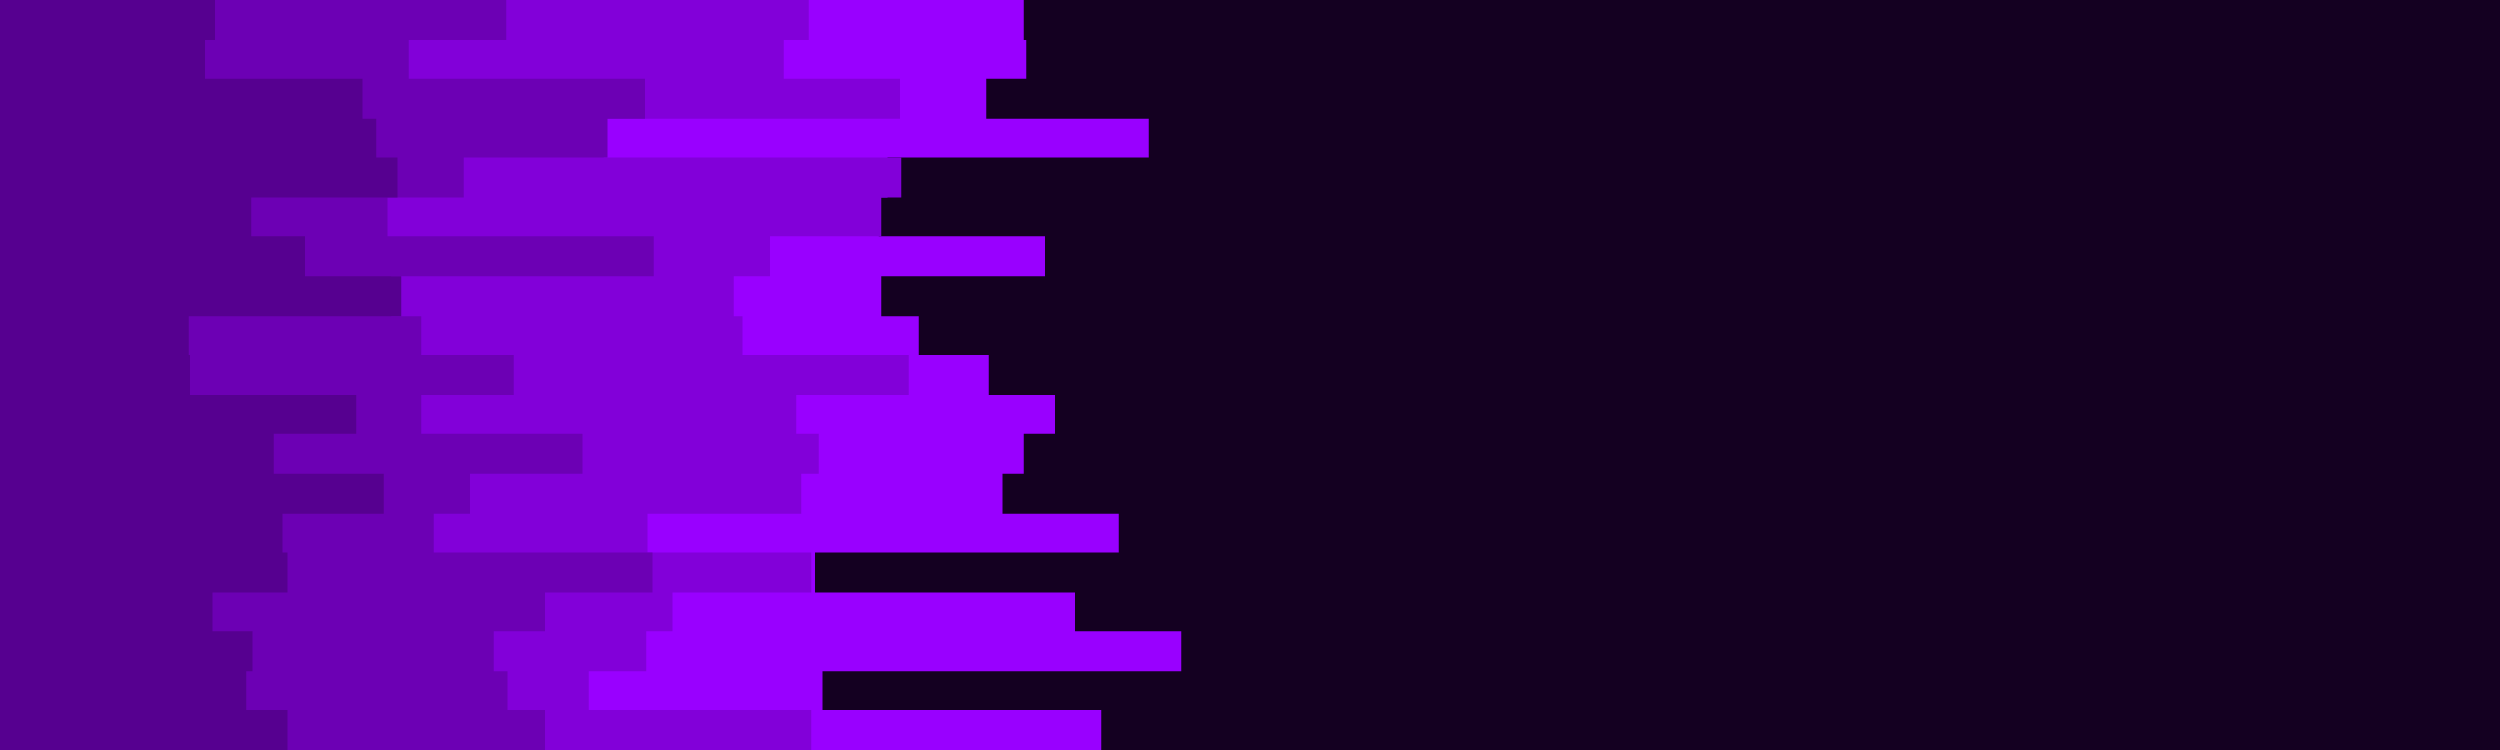 <svg id="visual" viewBox="0 0 2000 600" width="2000" height="600" xmlns="http://www.w3.org/2000/svg" xmlns:xlink="http://www.w3.org/1999/xlink" version="1.1"><rect x="0" y="0" width="2000" height="600" fill="#140021"></rect><path d="M875 0L819 0L819 32L821 32L821 63L789 63L789 95L919 95L919 126L710 126L710 158L703 158L703 189L836 189L836 221L705 221L705 253L735 253L735 284L791 284L791 316L844 316L844 347L819 347L819 379L802 379L802 411L895 411L895 442L652 442L652 474L860 474L860 505L945 505L945 537L658 537L658 568L881 568L881 600L0 600L0 568L0 568L0 537L0 537L0 505L0 505L0 474L0 474L0 442L0 442L0 411L0 411L0 379L0 379L0 347L0 347L0 316L0 316L0 284L0 284L0 253L0 253L0 221L0 221L0 189L0 189L0 158L0 158L0 126L0 126L0 95L0 95L0 63L0 63L0 32L0 32L0 0L0 0Z" fill="#9900ff"></path><path d="M672 0L647 0L647 32L627 32L627 63L720 63L720 95L483 95L483 126L721 126L721 158L705 158L705 189L616 189L616 221L587 221L587 253L594 253L594 284L727 284L727 316L637 316L637 347L655 347L655 379L641 379L641 411L518 411L518 442L649 442L649 474L538 474L538 505L517 505L517 537L471 537L471 568L649 568L649 600L0 600L0 568L0 568L0 537L0 537L0 505L0 505L0 474L0 474L0 442L0 442L0 411L0 411L0 379L0 379L0 347L0 347L0 316L0 316L0 284L0 284L0 253L0 253L0 221L0 221L0 189L0 189L0 158L0 158L0 126L0 126L0 95L0 95L0 63L0 63L0 32L0 32L0 0L0 0Z" fill="#8200d9"></path><path d="M535 0L405 0L405 32L327 32L327 63L516 63L516 95L486 95L486 126L371 126L371 158L310 158L310 189L523 189L523 221L313 221L313 253L337 253L337 284L411 284L411 316L337 316L337 347L466 347L466 379L376 379L376 411L347 411L347 442L522 442L522 474L436 474L436 505L395 505L395 537L406 537L406 568L436 568L436 600L0 600L0 568L0 568L0 537L0 537L0 505L0 505L0 474L0 474L0 442L0 442L0 411L0 411L0 379L0 379L0 347L0 347L0 316L0 316L0 284L0 284L0 253L0 253L0 221L0 221L0 189L0 189L0 158L0 158L0 126L0 126L0 95L0 95L0 63L0 63L0 32L0 32L0 0L0 0Z" fill="#6c00b4"></path><path d="M244 0L172 0L172 32L164 32L164 63L290 63L290 95L301 95L301 126L318 126L318 158L201 158L201 189L244 189L244 221L321 221L321 253L151 253L151 284L152 284L152 316L285 316L285 347L219 347L219 379L307 379L307 411L226 411L226 442L230 442L230 474L170 474L170 505L202 505L202 537L197 537L197 568L230 568L230 600L0 600L0 568L0 568L0 537L0 537L0 505L0 505L0 474L0 474L0 442L0 442L0 411L0 411L0 379L0 379L0 347L0 347L0 316L0 316L0 284L0 284L0 253L0 253L0 221L0 221L0 189L0 189L0 158L0 158L0 126L0 126L0 95L0 95L0 63L0 63L0 32L0 32L0 0L0 0Z" fill="#560090"></path></svg>